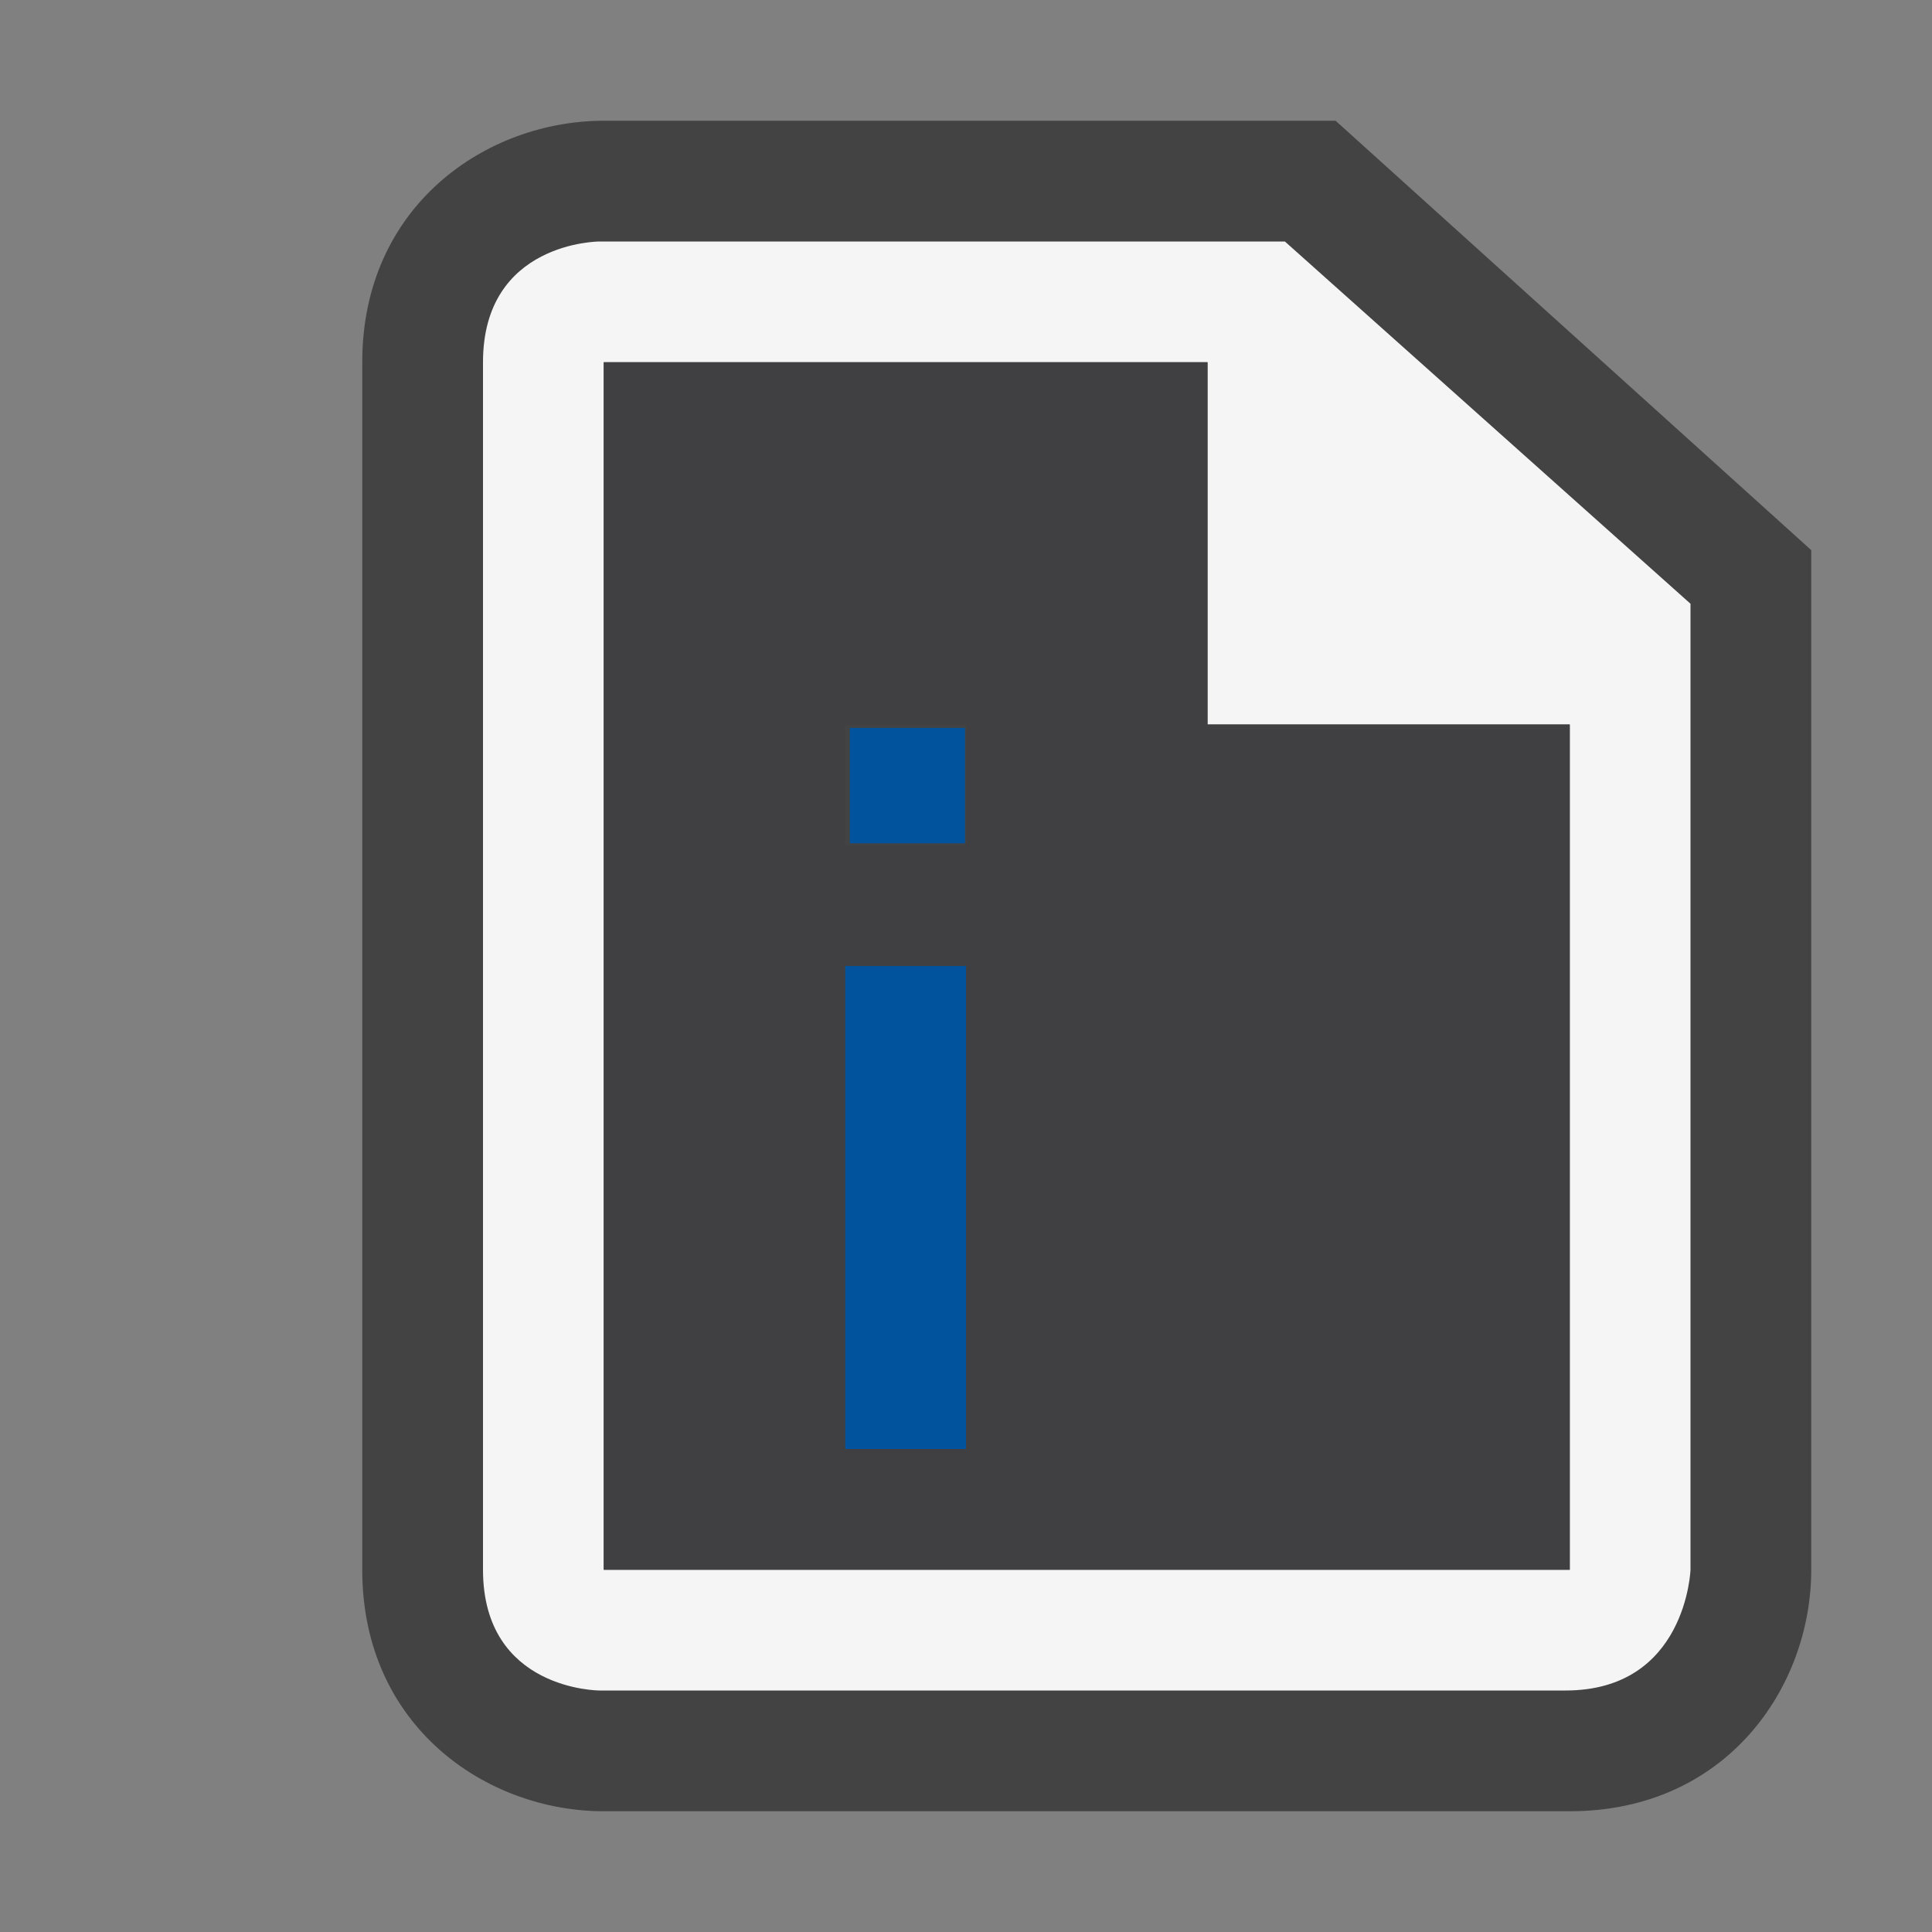 <svg xmlns="http://www.w3.org/2000/svg" width="16" height="16" viewBox="0 0 16 16"><rect x="0" y="0" width="16" height="16" fill="#808080" stroke="none"/><style type="text/css">.icon-canvas-transparent{opacity:0;fill:#434343;} .icon-vs-out{fill:#434343;} .icon-vs-bg{fill:#f5f5f5;} .icon-vs-fg{fill:#403F41;} .icon-vs-action-blue{fill:#00539C;}</style><path class="icon-canvas-transparent" d="M16 16h-16v-16h16v16z" id="canvas"/><path class="icon-vs-out" d="M5 15c-.97 0-2-.701-2-2v-10c0-1.299 1.03-2 2-2h6.061l3.939 3.556v8.444c0 .971-.701 2-2 2h-8z" id="outline"/><path class="icon-vs-bg" d="M10.641 2h-5.677s-.964 0-.964 1v10c0 1 .965 1 .965 1h8c1 0 1.035-1 1.035-1v-8l-3.359-3zm2.359 11h-8v-10h5v3h3v7z" id="iconBg"/><path class="icon-vs-fg" d="M10 6v-3h-5v10h8v-7h-3zm-2 6h-1v-4h1v4zm0-5h-1v-1h1v1z" id="iconFg"/><g id="colorImportance"><path class="icon-vs-action-blue" d="M7.991 6.984h-.953v-.956h.954v.956zm-.991 5.016h1v-4h-1v4z"/></g></svg>